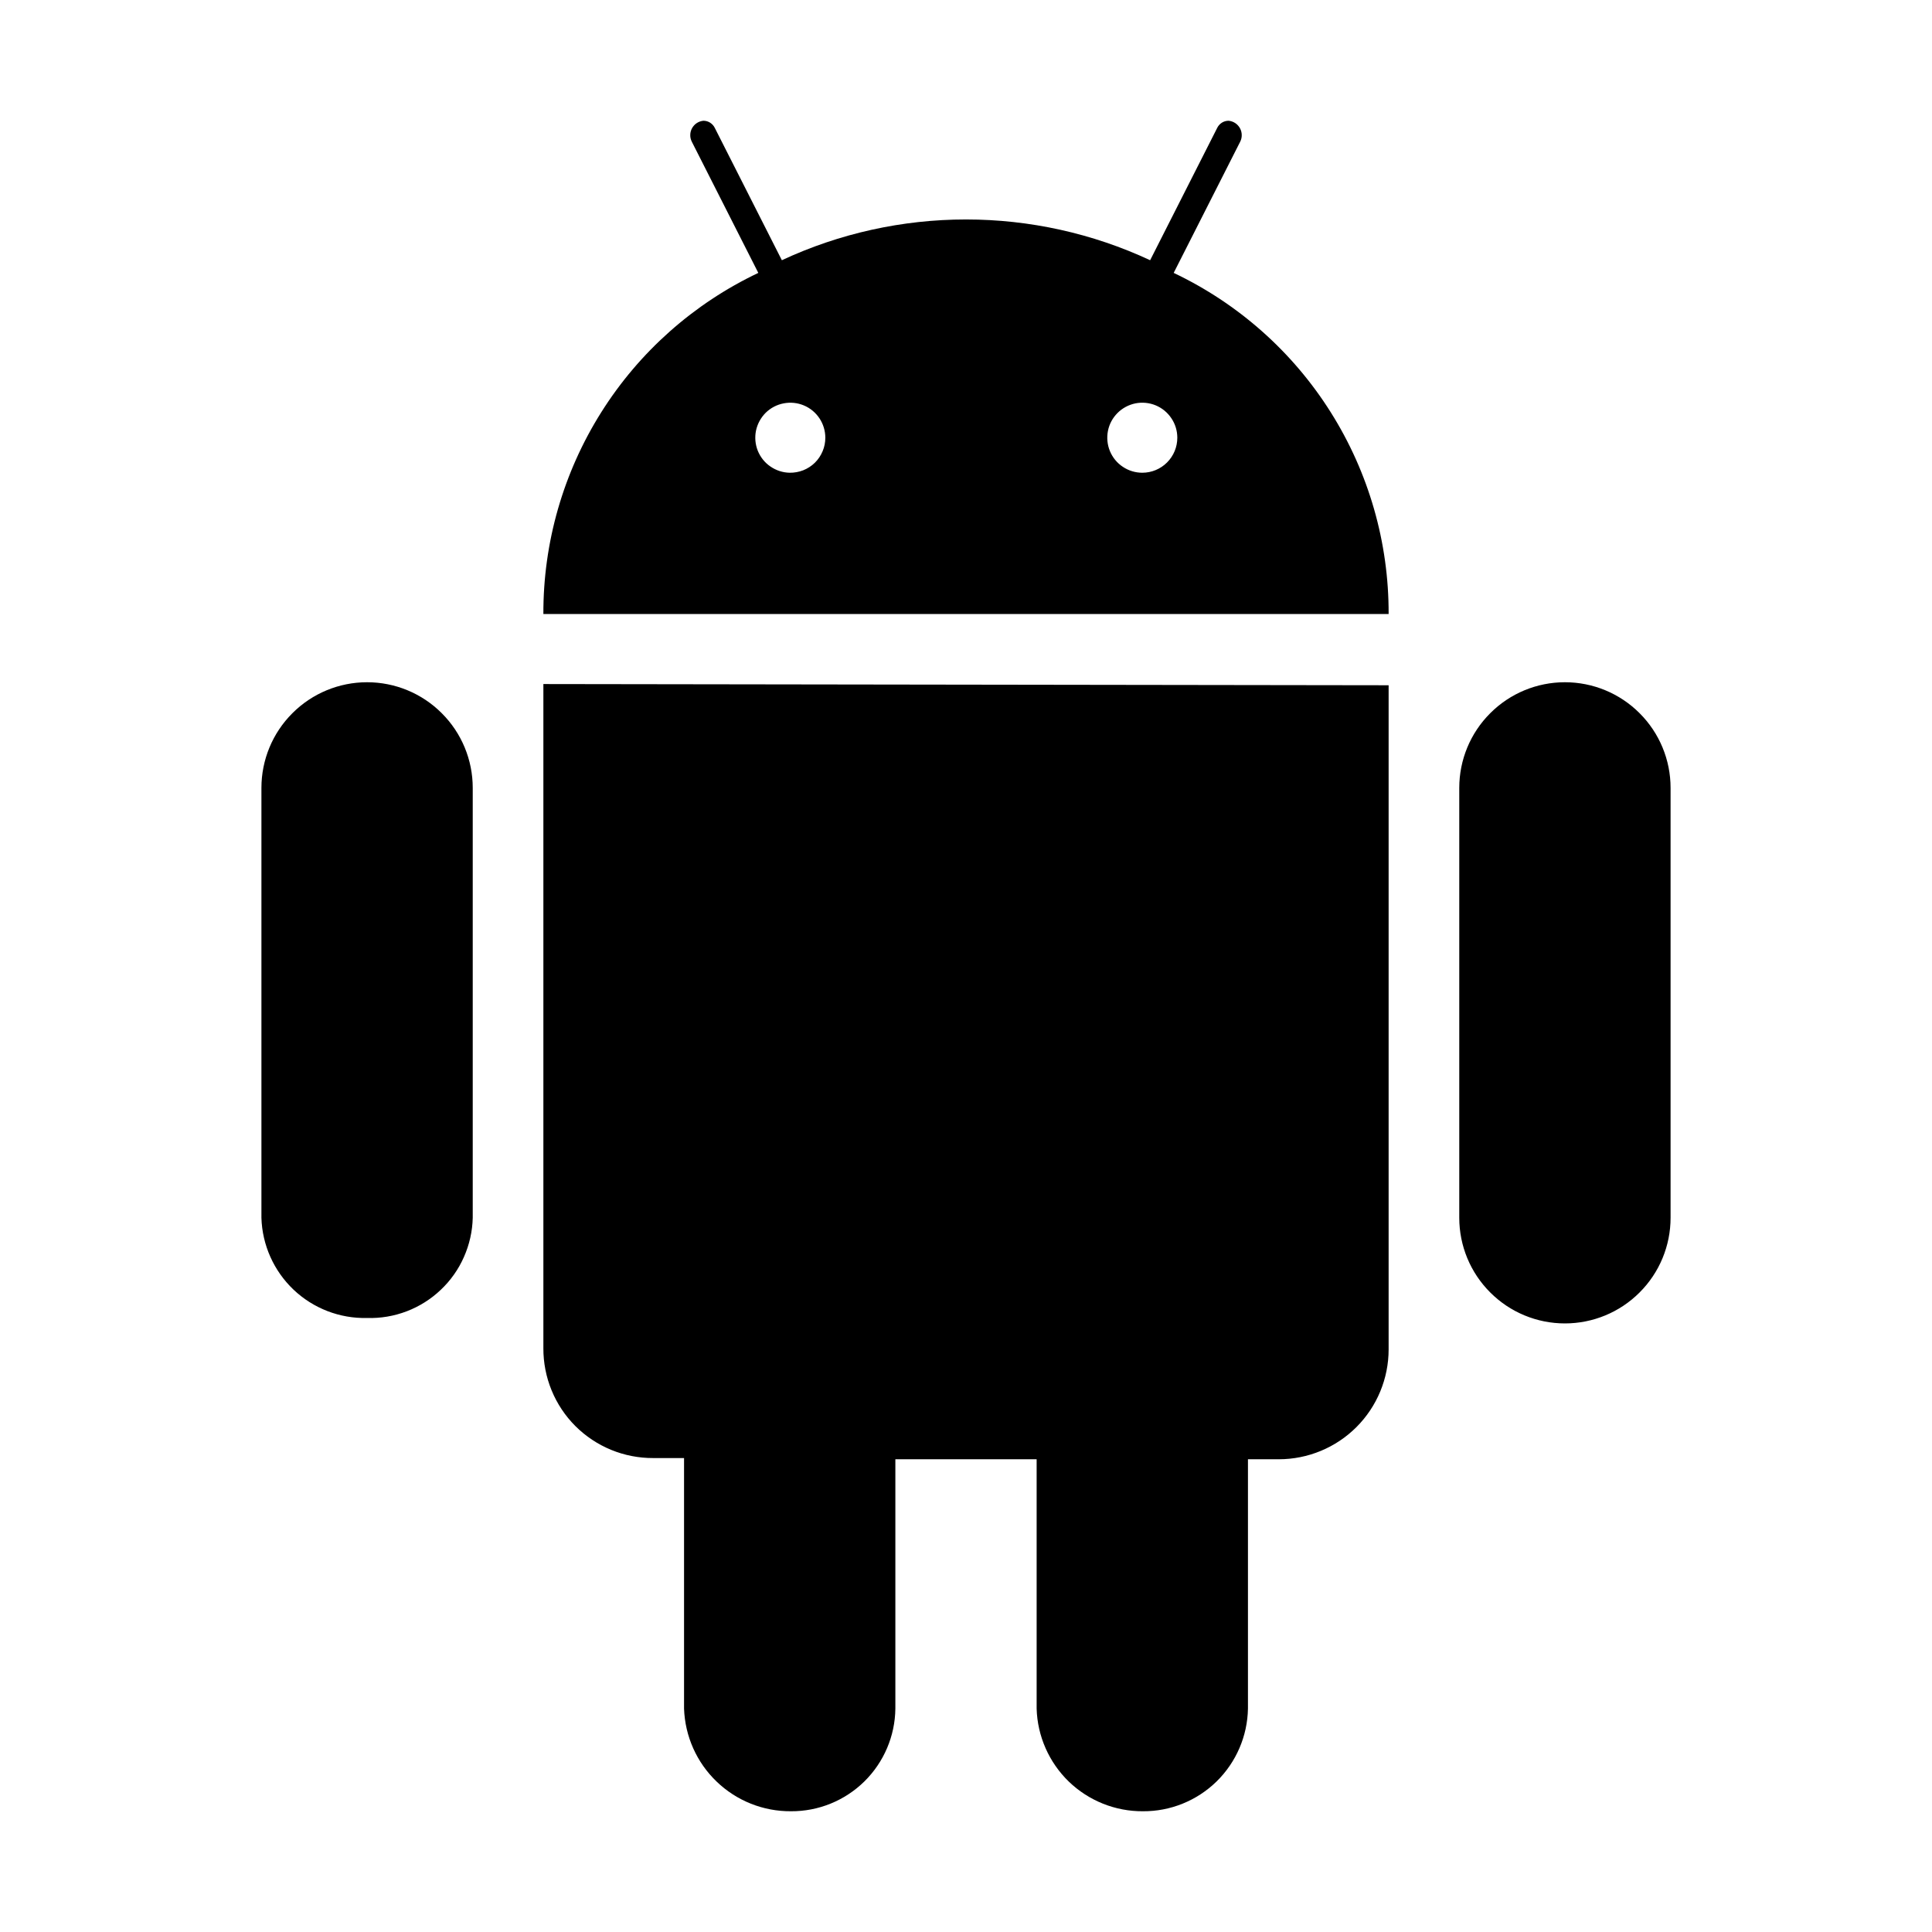<svg width="32" height="32" viewBox="0 0 32 32" fill="none" xmlns="http://www.w3.org/2000/svg">
<path d="M9 11.33V22.33C8.999 22.569 9.045 22.807 9.136 23.028C9.227 23.25 9.361 23.451 9.53 23.62C9.699 23.789 9.901 23.923 10.122 24.014C10.343 24.105 10.581 24.151 10.82 24.15H11.33V28.3C11.346 28.758 11.539 29.192 11.87 29.509C12.2 29.827 12.642 30.003 13.1 30C13.555 30.003 13.992 29.825 14.316 29.507C14.64 29.188 14.825 28.754 14.83 28.3V24.17H17.17V28.3C17.183 28.757 17.375 29.191 17.703 29.509C18.032 29.826 18.473 30.003 18.93 30C19.385 30.003 19.823 29.826 20.149 29.508C20.475 29.189 20.662 28.755 20.67 28.3V24.17H21.18C21.663 24.17 22.126 23.978 22.467 23.637C22.808 23.296 23 22.833 23 22.35V11.35L9 11.33ZM27.67 13.05C27.67 12.586 27.486 12.141 27.157 11.813C26.829 11.484 26.384 11.3 25.92 11.3C25.456 11.3 25.011 11.484 24.683 11.813C24.354 12.141 24.17 12.586 24.17 13.05V20.17C24.17 20.634 24.354 21.079 24.683 21.407C25.011 21.736 25.456 21.92 25.92 21.92C26.384 21.92 26.829 21.736 27.157 21.407C27.486 21.079 27.67 20.634 27.67 20.17V13.05ZM7.83 13.05C7.83 12.586 7.646 12.141 7.317 11.813C6.989 11.484 6.544 11.3 6.08 11.3C5.616 11.3 5.171 11.484 4.843 11.813C4.514 12.141 4.33 12.586 4.33 13.05V20.17C4.343 20.622 4.535 21.05 4.862 21.361C5.19 21.672 5.628 21.841 6.08 21.83C6.304 21.837 6.527 21.799 6.737 21.719C6.946 21.639 7.138 21.518 7.3 21.364C7.463 21.21 7.594 21.025 7.684 20.82C7.775 20.615 7.825 20.394 7.83 20.17V13.05ZM19.44 4.52L20.54 2.35C20.558 2.315 20.568 2.276 20.567 2.237C20.567 2.198 20.557 2.159 20.538 2.124C20.519 2.09 20.492 2.06 20.46 2.039C20.427 2.017 20.389 2.004 20.35 2C20.31 2 20.271 2.011 20.238 2.032C20.204 2.054 20.177 2.084 20.16 2.12L19.05 4.31C18.095 3.865 17.054 3.635 16 3.635C14.946 3.635 13.905 3.865 12.95 4.31L11.84 2.12C11.823 2.084 11.796 2.054 11.762 2.032C11.729 2.011 11.69 2 11.65 2C11.611 2.004 11.573 2.017 11.54 2.039C11.508 2.06 11.481 2.09 11.462 2.124C11.443 2.159 11.433 2.198 11.433 2.237C11.432 2.276 11.442 2.315 11.46 2.35L12.56 4.52C11.492 5.027 10.589 5.827 9.959 6.828C9.329 7.828 8.996 8.987 9 10.17H23C23.004 8.987 22.671 7.828 22.041 6.828C21.411 5.827 20.508 5.027 19.44 4.52ZM13.08 7.83C12.966 7.828 12.855 7.792 12.761 7.727C12.666 7.663 12.594 7.571 12.551 7.465C12.509 7.359 12.499 7.243 12.522 7.131C12.546 7.019 12.602 6.917 12.683 6.836C12.765 6.756 12.868 6.702 12.98 6.681C13.093 6.659 13.209 6.671 13.314 6.715C13.42 6.759 13.51 6.834 13.573 6.929C13.636 7.024 13.67 7.136 13.67 7.25C13.67 7.327 13.655 7.403 13.625 7.474C13.595 7.545 13.552 7.61 13.497 7.664C13.442 7.718 13.377 7.76 13.305 7.789C13.233 7.817 13.157 7.831 13.08 7.83V7.83ZM18.92 7.83C18.805 7.83 18.693 7.796 18.598 7.732C18.502 7.669 18.428 7.578 18.384 7.472C18.34 7.366 18.329 7.249 18.351 7.137C18.373 7.024 18.429 6.921 18.51 6.84C18.591 6.759 18.694 6.704 18.807 6.681C18.919 6.659 19.036 6.67 19.142 6.714C19.248 6.758 19.338 6.832 19.402 6.928C19.466 7.023 19.5 7.135 19.5 7.25C19.5 7.404 19.439 7.551 19.33 7.66C19.221 7.769 19.074 7.83 18.92 7.83V7.83Z" fill="black"/>
</svg>
